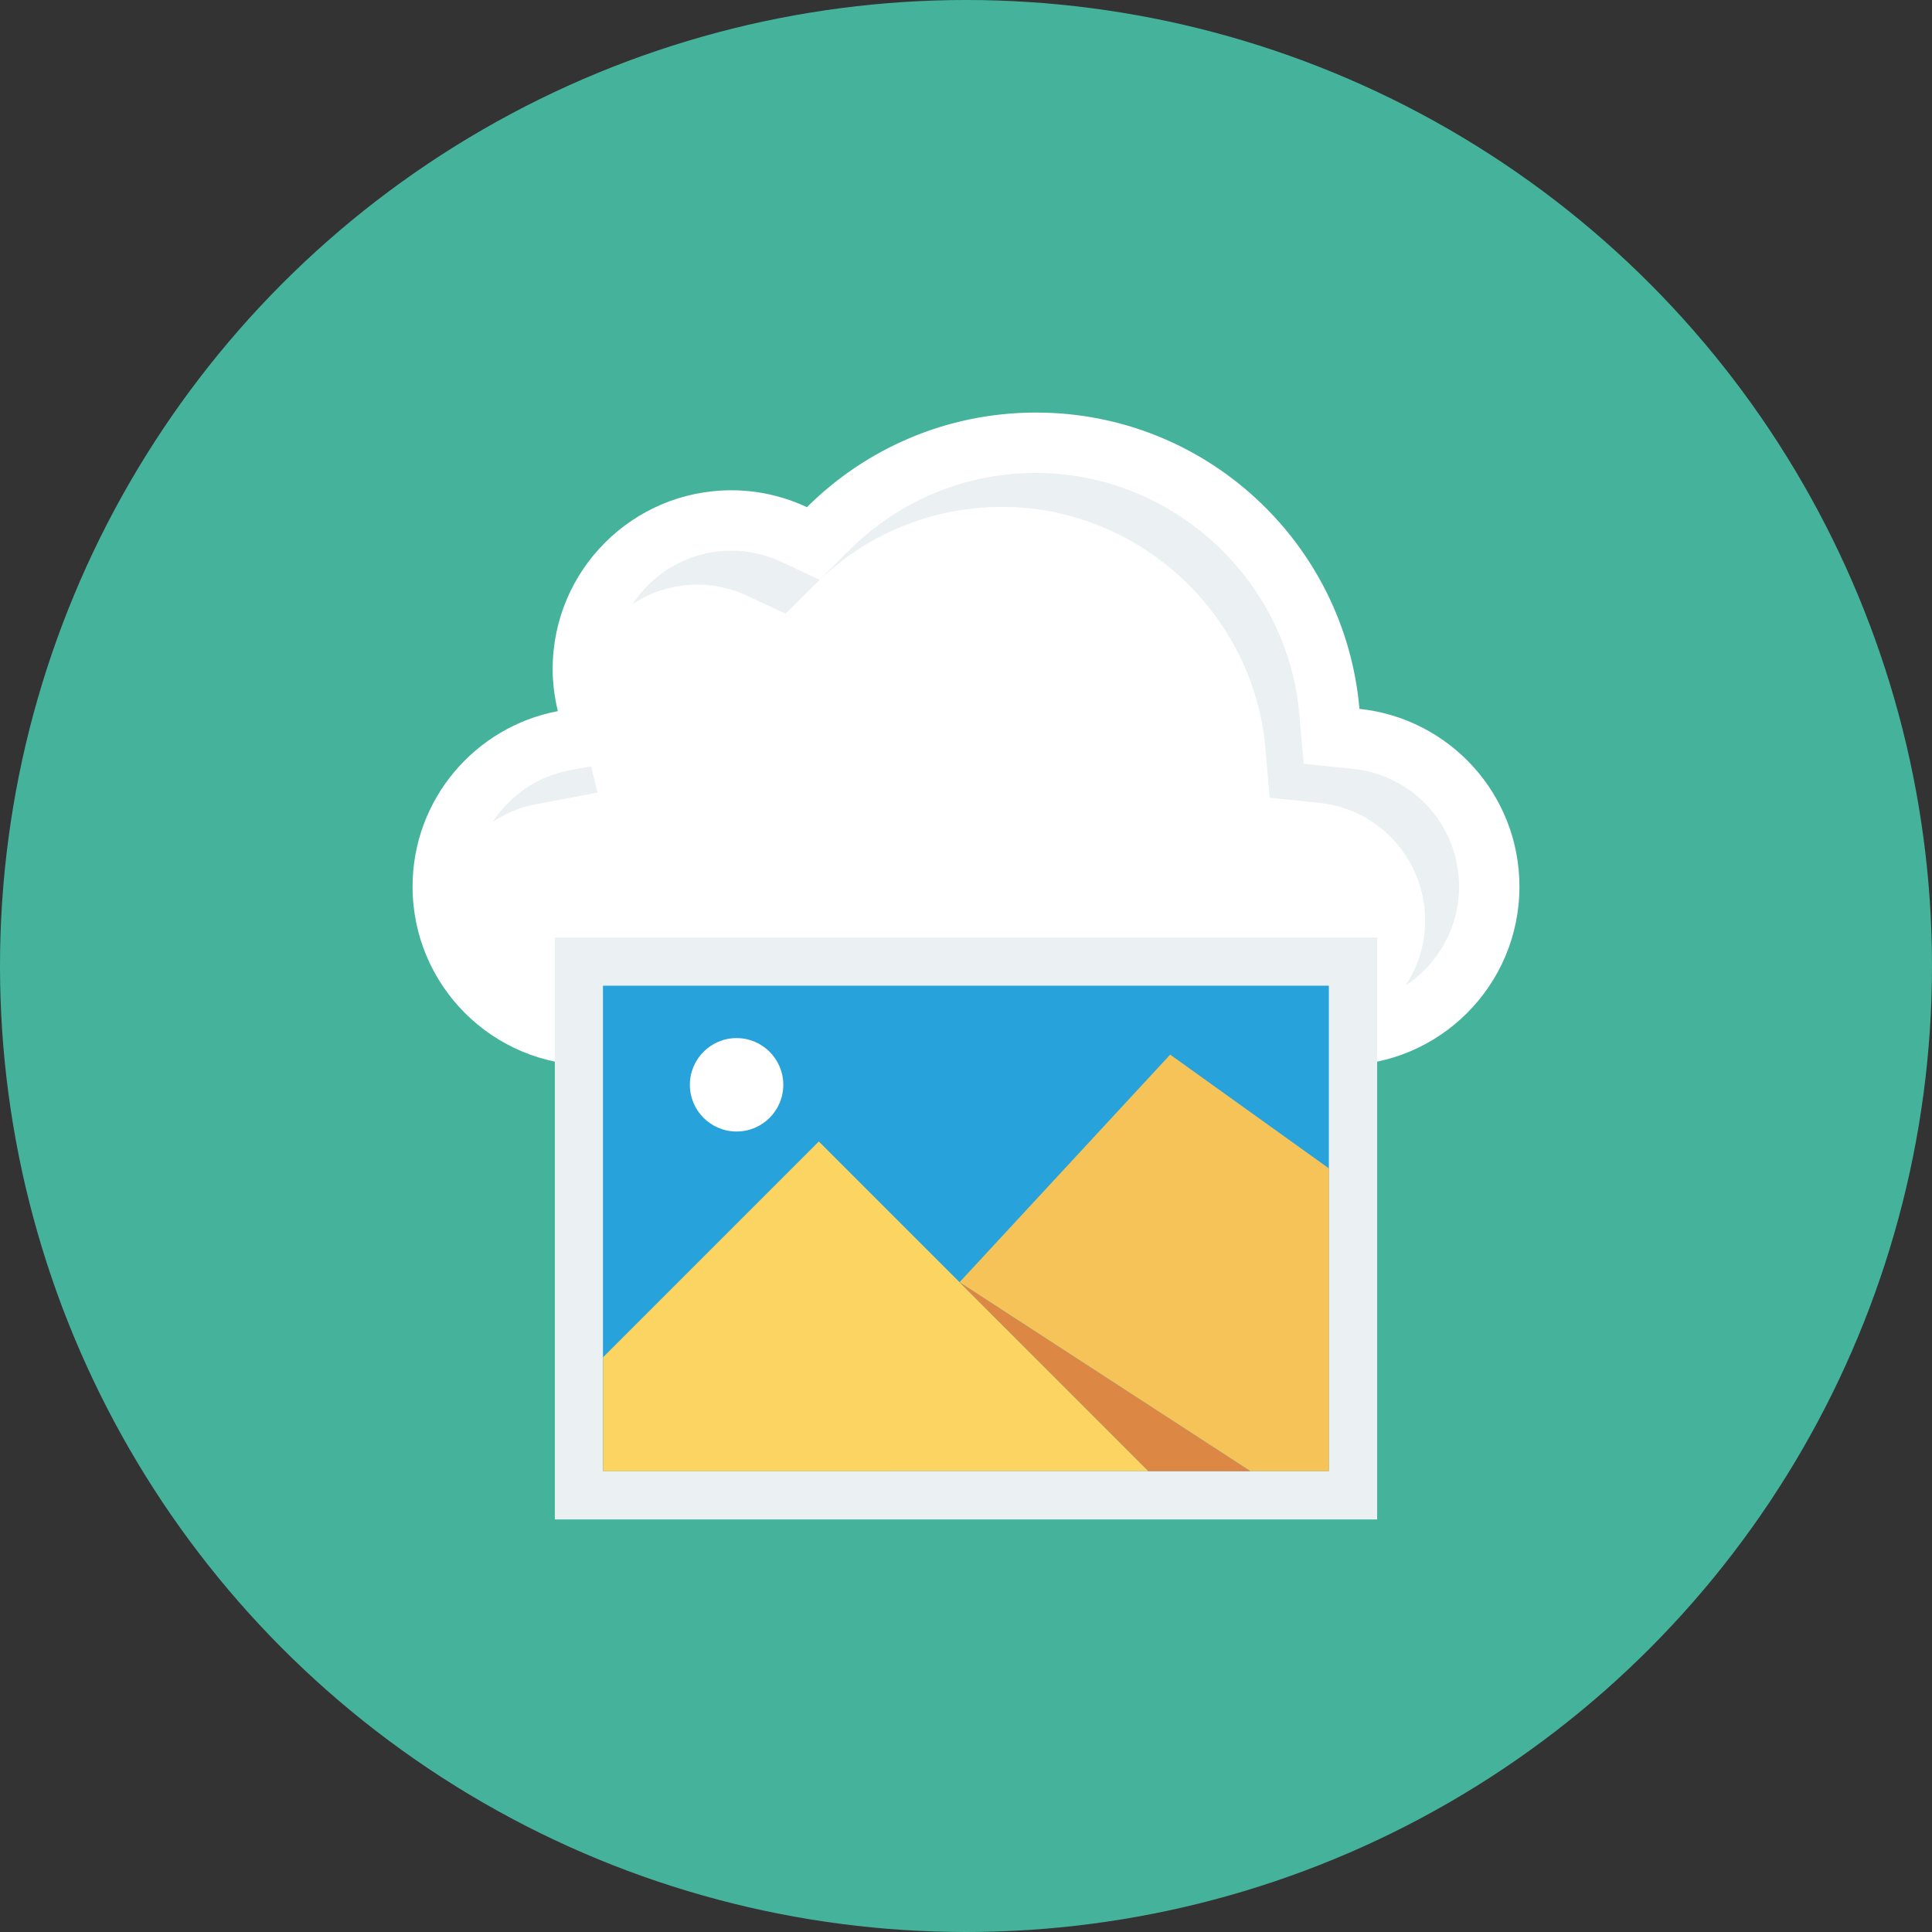 <?xml version="1.0" encoding="iso-8859-1"?>
<!-- Generator: Adobe Illustrator 19.0.0, SVG Export Plug-In . SVG Version: 6.00 Build 0)  -->
<svg version="1.1" id="Capa_1" xmlns="http://www.w3.org/2000/svg" xmlns:xlink="http://www.w3.org/1999/xlink" x="0px" y="0px"
	 viewBox="0 0 491.52 491.52" style="enable-background:new 0 0 491.52 491.52;" xml:space="preserve">
<rect x="0" y="0" width="491.52" height="491.52" fill="#333333" stroke="none"/>
<circle style="fill:#45B39C;" cx="245.76" cy="245.76" r="245.76"/>
<path style="fill:#FFFFFF;" d="M345.858,180.345c-3.682-42.237-39.085-75.385-82.277-75.385c-22.75,0-43.347,9.199-58.293,24.073
	c-5.84-2.732-12.335-4.301-19.21-4.301c-25.115,0-45.475,20.359-45.475,45.474c0,3.696,0.49,7.269,1.32,10.71
	c-21.042,3.988-36.962,22.448-36.962,44.65c0,25.115,20.358,45.474,45.472,45.474h190.653c25.115,0,45.475-20.359,45.475-45.474
	C386.56,202.064,368.728,182.732,345.858,180.345z"/>
<g>
	<path style="fill:#EBF0F3;" d="M136.146,204.644l15.855-3.005l-1.615-6.695l-5.603,1.062c-8.222,1.557-15.057,6.453-19.415,13.062
		C128.581,206.966,132.189,205.394,136.146,204.644z"/>
	<path style="fill:#EBF0F3;" d="M344.264,195.621l-12.605-1.317l-1.1-12.625c-3.005-34.407-32.425-61.36-66.98-61.36
		c-17.9,0-34.755,6.96-47.455,19.6l-7.61,7.575l-9.73-4.547c-4.05-1.895-8.325-2.855-12.705-2.855
		c-10.508,0-19.763,5.418-25.152,13.6c4.745-3.128,10.417-4.962,16.515-4.962c4.38,0,8.655,0.96,12.705,2.855l9.73,4.548l7.61-7.575
		c12.7-12.64,29.555-19.6,47.455-19.6c34.555,0,63.975,26.953,66.98,61.36l1.1,12.625l12.605,1.317
		c15.355,1.603,26.935,14.475,26.935,29.945c0,6.096-1.835,11.767-4.96,16.513c8.18-5.389,13.598-14.644,13.598-25.151
		C371.198,210.097,359.619,197.224,344.264,195.621z"/>
	<rect x="141.158" y="238.531" style="fill:#EBF0F3;" width="209.203" height="148.029"/>
</g>
<rect x="153.395" y="250.772" style="fill:#27A2DB;" width="184.678" height="123.494"/>
<polygon style="fill:#FCD462;" points="153.422,345.3 208.318,290.404 292.186,374.272 153.422,374.295 "/>
<polygon style="fill:#DC8744;" points="292.186,374.295 318.158,374.295 244.121,326.206 "/>
<polygon style="fill:#F6C358;" points="338.096,297.257 297.707,268.308 244.121,326.206 318.158,374.295 338.096,374.295 "/>
<circle style="fill:#FFFFFF;" cx="187.392" cy="275.983" r="11.884"/>
<g>
</g>
<g>
</g>
<g>
</g>
<g>
</g>
<g>
</g>
<g>
</g>
<g>
</g>
<g>
</g>
<g>
</g>
<g>
</g>
<g>
</g>
<g>
</g>
<g>
</g>
<g>
</g>
<g>
</g>
</svg>
